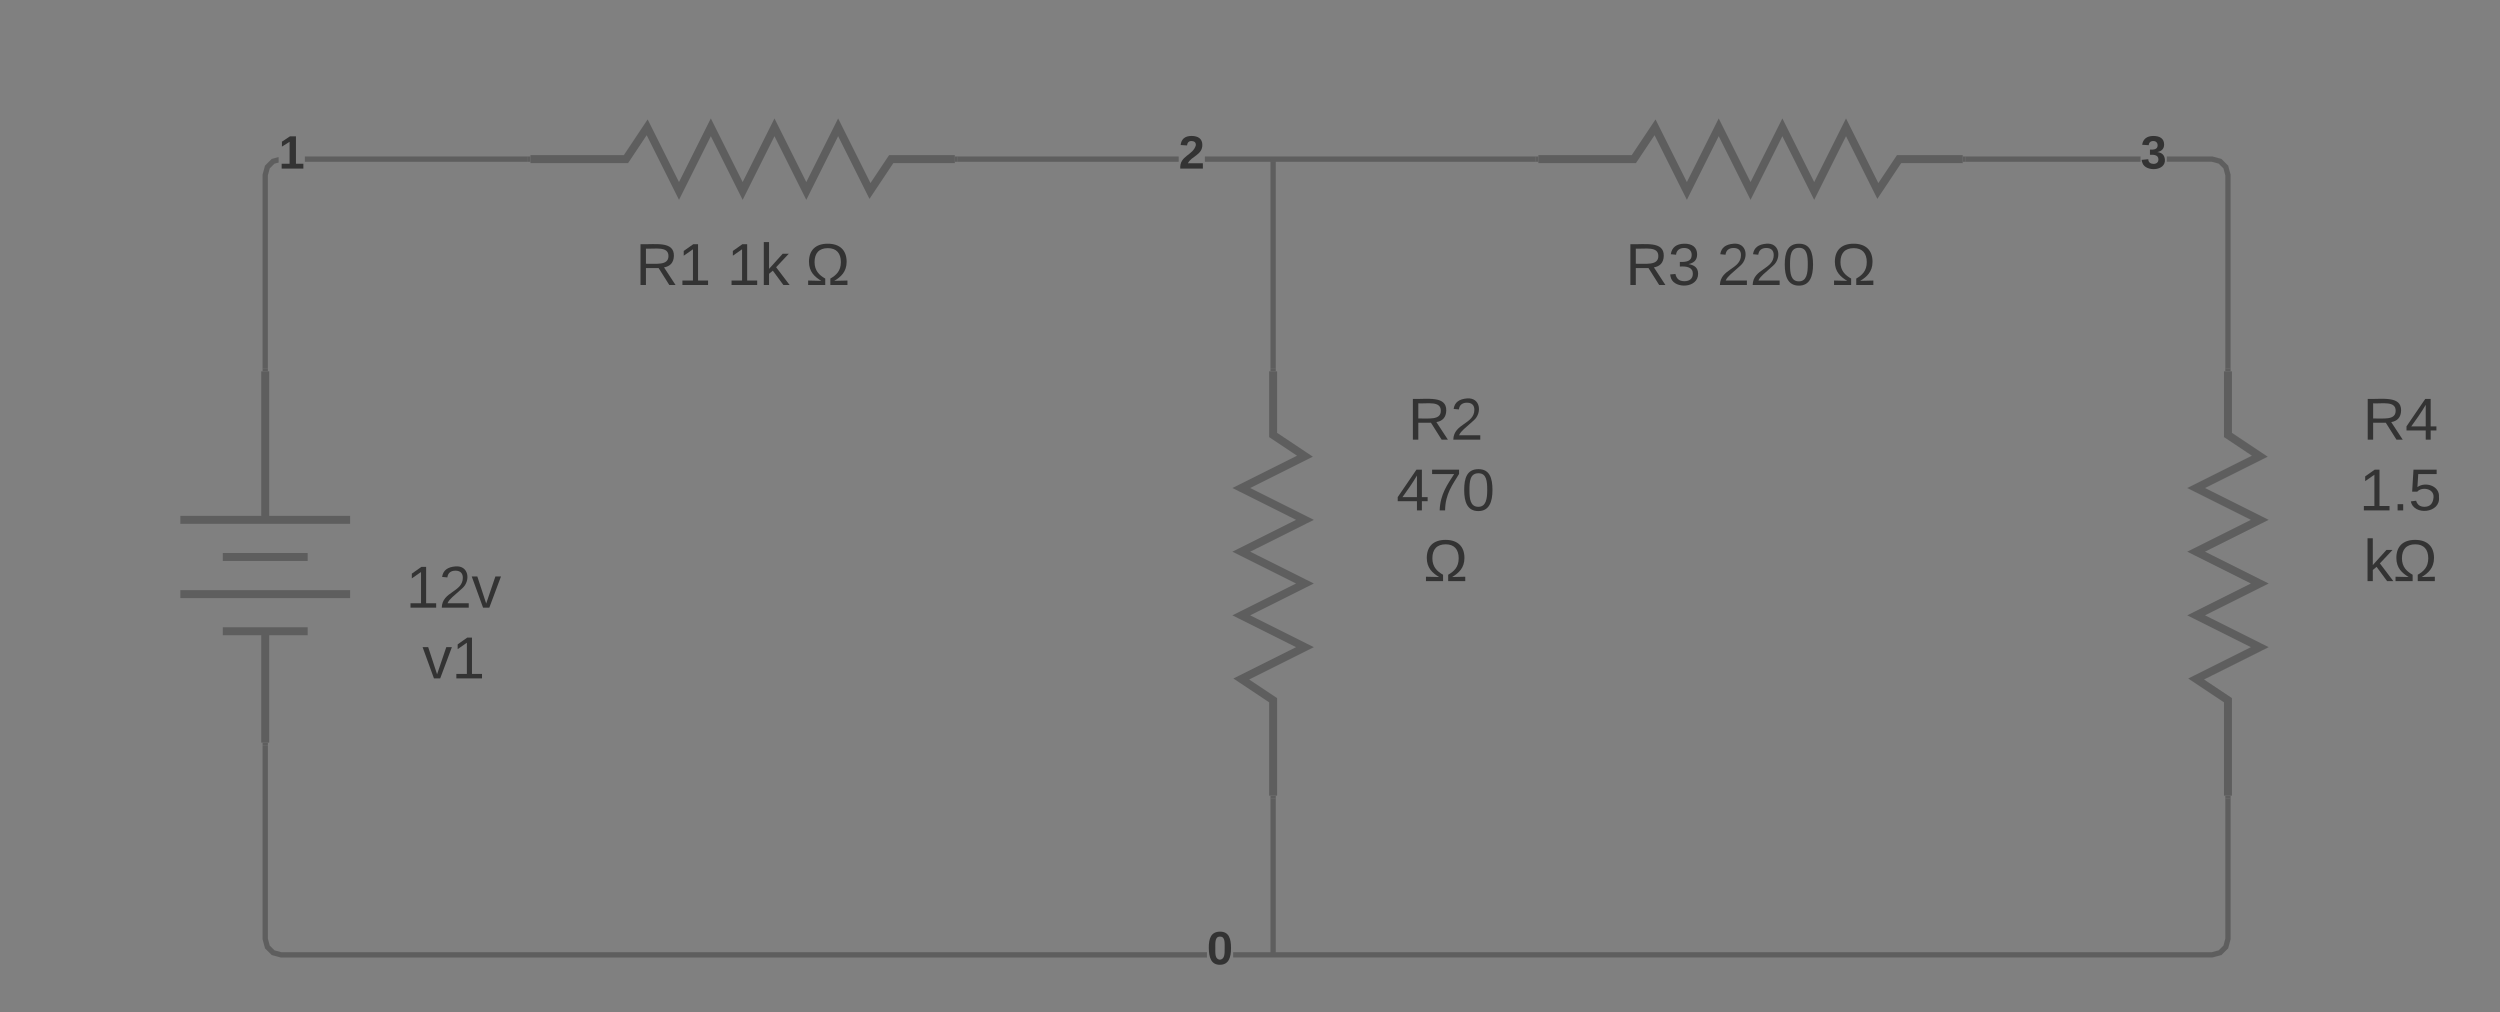 <svg xmlns="http://www.w3.org/2000/svg" xmlns:xlink="http://www.w3.org/1999/xlink" xmlns:lucid="lucid" width="942.57" height="381.67"><rect width="100%" height="100%" fill="#808080" stroke="none"/><g transform="translate(-240 -240)" lucid:page-tab-id="0_0"><path d="M440 260h160v80H440z" fill="none"/><path d="M440 300h36l8-12 12 24 12-24 12 24 12-24 12 24 12-24 12 24 8-12h24" stroke="#5e5e5e" stroke-width="3" fill="none"/><use xlink:href="#a" transform="matrix(1,0,0,1,440,328) translate(39.63 19.444)"/><use xlink:href="#b" transform="matrix(1,0,0,1,440,328) translate(74.136 19.444)"/><use xlink:href="#c" transform="matrix(1,0,0,1,440,328) translate(103.765 19.444)"/><path d="M260 380v140h160V380z" fill="none"/><path d="M340 380v56m32 0h-64m48 14h-32m48 14h-64m48 14h-32m16 0v42" stroke="#5e5e5e" stroke-width="3" fill="#fff"/><use xlink:href="#d" transform="matrix(1,0,0,1,396,408) translate(-2.901 61.111)"/><use xlink:href="#e" transform="matrix(1,0,0,1,396,408) translate(3.272 87.778)"/><path d="M820 260h160v80H820z" fill="none"/><path d="M820 300h36l8-12 12 24 12-24 12 24 12-24 12 24 12-24 12 24 8-12h24" stroke="#5e5e5e" stroke-width="3" fill="none"/><use xlink:href="#f" transform="matrix(1,0,0,1,820,328) translate(32.84 19.444)"/><use xlink:href="#g" transform="matrix(1,0,0,1,820,328) translate(67.346 19.444)"/><use xlink:href="#c" transform="matrix(1,0,0,1,820,328) translate(110.556 19.444)"/><g fill="none"><path d="M680 540V380h80v160z"/><path d="M720 540v-36l-12-8 24-12-24-12 24-12-24-12 24-12-24-12 24-12-12-8v-24" stroke="#5e5e5e" stroke-width="3"/></g><use xlink:href="#h" transform="matrix(1,0,0,1,770,348) translate(0.833 57.778)"/><use xlink:href="#i" transform="matrix(1,0,0,1,770,348) translate(-3.519 84.444)"/><use xlink:href="#c" transform="matrix(1,0,0,1,770,348) translate(6.698 111.111)"/><g fill="none"><path d="M1040 540V380h80v160z"/><path d="M1080 540v-36l-12-8 24-12-24-12 24-12-24-12 24-12-24-12 24-12-12-8v-24" stroke="#5e5e5e" stroke-width="3"/></g><use xlink:href="#j" transform="matrix(1,0,0,1,1130,348) translate(0.833 57.778)"/><use xlink:href="#k" transform="matrix(1,0,0,1,1130,348) translate(-0.432 84.444)"/><use xlink:href="#l" transform="matrix(1,0,0,1,1130,348) translate(1.142 111.111)"/><path d="M684.4 301H601v-2h83.4zm134.6 0H694.27v-2H819z" fill="#5e5e5e"/><path d="M601.03 301H600v-2h1.03zM820 301h-1.03v-2H820z" fill="#5e5e5e"/><use xlink:href="#m" transform="matrix(1,0,0,1,684.395,289.333) translate(0.005 14.222)"/><path d="M1077.55 299.92l2.53 2.53.92 3.42V379h-2v-72.87l-.7-2.64-1.8-1.8-2.63-.7h-16.93v-2h17.2zM981 301v-2h66.06v2z" fill="#5e5e5e"/><path d="M981.03 301H980v-2h1.03zM1081 380h-2v-1.03h2z" fill="#5e5e5e"/><use xlink:href="#n" transform="matrix(1,0,0,1,1047.062,289.333) translate(0.005 14.222)"/><path d="M720 379v-78" stroke="#5e5e5e" stroke-width="2" fill="none"/><path d="M721 380h-2v-1.03h2z" fill="#5e5e5e"/><path d="M720 301.03V300M720 541v58" stroke="#5e5e5e" stroke-width="2" fill="none"/><path d="M721 541.03h-2V540h2z" fill="#5e5e5e"/><path d="M720 598.97V600" stroke="#5e5e5e" stroke-width="2" fill="none"/><path d="M341 593.87l.7 2.64 1.8 1.8 2.63.7h348.93v2h-349.2l-3.4-.92-2.54-2.53-.92-3.42V521h2zm740 .26l-.92 3.42-2.53 2.53-3.42.92h-369.2v-2h368.94l2.64-.7 1.8-1.8.7-2.63V541h2z" fill="#5e5e5e"/><path d="M341 521.03h-2V520h2zM1081 541.03h-2V540h2z" fill="#5e5e5e"/><g><use xlink:href="#o" transform="matrix(1,0,0,1,695.062,589.333) translate(0.005 14.222)"/></g><path d="M345.06 301.3l-1.57.4-1.8 1.8-.7 2.63V379h-2v-73.13l.92-3.42 2.53-2.53 2.6-.7zM439 301h-84.06v-2H439z" fill="#5e5e5e"/><path d="M341 380h-2v-1.03h2zM440 301h-1.03v-2H440z" fill="#5e5e5e"/><g><use xlink:href="#p" transform="matrix(1,0,0,1,345.062,289.333) translate(0.005 14.222)"/></g><defs><path fill="#333" d="M233-177c-1 41-23 64-60 70L243 0h-38l-65-103H63V0H30v-248c88 3 205-21 203 71zM63-129c60-2 137 13 137-47 0-61-80-42-137-45v92" id="q"/><path fill="#333" d="M27 0v-27h64v-190l-56 39v-29l58-41h29v221h61V0H27" id="r"/><g id="a"><use transform="matrix(0.062,0,0,0.062,0,0)" xlink:href="#q"/><use transform="matrix(0.062,0,0,0.062,15.988,0)" xlink:href="#r"/></g><path fill="#333" d="M143 0L79-87 56-68V0H24v-261h32v163l83-92h37l-77 82L181 0h-38" id="s"/><g id="b"><use transform="matrix(0.062,0,0,0.062,0,0)" xlink:href="#r"/><use transform="matrix(0.062,0,0,0.062,12.346,0)" xlink:href="#s"/></g><path fill="#333" d="M20-141c0-71 41-110 114-110s115 39 115 110c0 61-35 92-75 116l80-2V0H150v-39c35-20 64-46 64-100s-27-85-79-85c-54 0-81 31-81 85 0 52 29 80 65 100V0H15v-27l80 2C55-49 20-80 20-141" id="t"/><use transform="matrix(0.062,0,0,0.062,0,0)" xlink:href="#t" id="c"/><path fill="#333" d="M101-251c82-7 93 87 43 132L82-64C71-53 59-42 53-27h129V0H18c2-99 128-94 128-182 0-28-16-43-45-43s-46 15-49 41l-32-3c6-41 34-60 81-64" id="u"/><path fill="#333" d="M108 0H70L1-190h34L89-25l56-165h34" id="v"/><g id="d"><use transform="matrix(0.062,0,0,0.062,0,0)" xlink:href="#r"/><use transform="matrix(0.062,0,0,0.062,12.346,0)" xlink:href="#u"/><use transform="matrix(0.062,0,0,0.062,24.691,0)" xlink:href="#v"/></g><g id="e"><use transform="matrix(0.062,0,0,0.062,0,0)" xlink:href="#v"/><use transform="matrix(0.062,0,0,0.062,11.111,0)" xlink:href="#r"/></g><path fill="#333" d="M126-127c33 6 58 20 58 59 0 88-139 92-164 29-3-8-5-16-6-25l32-3c6 27 21 44 54 44 32 0 52-15 52-46 0-38-36-46-79-43v-28c39 1 72-4 72-42 0-27-17-43-46-43-28 0-47 15-49 41l-32-3c6-42 35-63 81-64 48-1 79 21 79 65 0 36-21 52-52 59" id="w"/><g id="f"><use transform="matrix(0.062,0,0,0.062,0,0)" xlink:href="#q"/><use transform="matrix(0.062,0,0,0.062,15.988,0)" xlink:href="#w"/></g><path fill="#333" d="M101-251c68 0 85 55 85 127S166 4 100 4C33 4 14-52 14-124c0-73 17-127 87-127zm-1 229c47 0 54-49 54-102s-4-102-53-102c-51 0-55 48-55 102 0 53 5 102 54 102" id="x"/><g id="g"><use transform="matrix(0.062,0,0,0.062,0,0)" xlink:href="#u"/><use transform="matrix(0.062,0,0,0.062,12.346,0)" xlink:href="#u"/><use transform="matrix(0.062,0,0,0.062,24.691,0)" xlink:href="#x"/></g><g id="h"><use transform="matrix(0.062,0,0,0.062,0,0)" xlink:href="#q"/><use transform="matrix(0.062,0,0,0.062,15.988,0)" xlink:href="#u"/></g><path fill="#333" d="M155-56V0h-30v-56H8v-25l114-167h33v167h35v25h-35zm-30-156c-27 46-58 90-88 131h88v-131" id="y"/><path fill="#333" d="M64 0c3-98 48-159 88-221H18v-27h164v26C143-157 98-101 97 0H64" id="z"/><g id="i"><use transform="matrix(0.062,0,0,0.062,0,0)" xlink:href="#y"/><use transform="matrix(0.062,0,0,0.062,12.346,0)" xlink:href="#z"/><use transform="matrix(0.062,0,0,0.062,24.691,0)" xlink:href="#x"/></g><g id="j"><use transform="matrix(0.062,0,0,0.062,0,0)" xlink:href="#q"/><use transform="matrix(0.062,0,0,0.062,15.988,0)" xlink:href="#y"/></g><path fill="#333" d="M33 0v-38h34V0H33" id="A"/><path fill="#333" d="M54-142c48-35 137-8 131 61C196 18 31 33 14-55l32-4c7 23 22 37 52 37 35-1 51-22 54-58 4-55-73-65-99-34H22l8-134h141v27H59" id="B"/><g id="k"><use transform="matrix(0.062,0,0,0.062,0,0)" xlink:href="#r"/><use transform="matrix(0.062,0,0,0.062,12.346,0)" xlink:href="#A"/><use transform="matrix(0.062,0,0,0.062,18.519,0)" xlink:href="#B"/></g><g id="l"><use transform="matrix(0.062,0,0,0.062,0,0)" xlink:href="#s"/><use transform="matrix(0.062,0,0,0.062,11.111,0)" xlink:href="#t"/></g><path fill="#333" d="M182-182c0 78-84 86-111 141h115V0H12c-6-101 99-100 120-180 1-22-12-31-33-32-23 0-32 14-35 34l-49-3c5-45 32-70 84-70 51 0 83 22 83 69" id="C"/><use transform="matrix(0.049,0,0,0.049,0,0)" xlink:href="#C" id="m"/><path fill="#333" d="M128-127c34 4 56 21 59 58 7 91-148 94-172 28-4-9-6-17-7-26l51-5c1 24 16 35 40 36 23 0 39-12 38-36-1-31-31-36-65-34v-40c32 2 59-3 59-33 0-20-13-33-34-33s-33 13-35 32l-50-3c6-44 37-68 86-68 50 0 83 20 83 66 0 35-22 52-53 58" id="D"/><use transform="matrix(0.049,0,0,0.049,0,0)" xlink:href="#D" id="n"/><path fill="#333" d="M101-251c68 0 84 54 84 127C185-50 166 4 99 4S15-52 14-124c-1-75 17-127 87-127zm-1 216c37-5 36-46 36-89s4-89-36-89c-39 0-36 45-36 89 0 43-3 85 36 89" id="E"/><use transform="matrix(0.049,0,0,0.049,0,0)" xlink:href="#E" id="o"/><path fill="#333" d="M23 0v-37h61v-169l-59 37v-38l62-41h46v211h57V0H23" id="F"/><use transform="matrix(0.049,0,0,0.049,0,0)" xlink:href="#F" id="p"/></defs></g></svg>